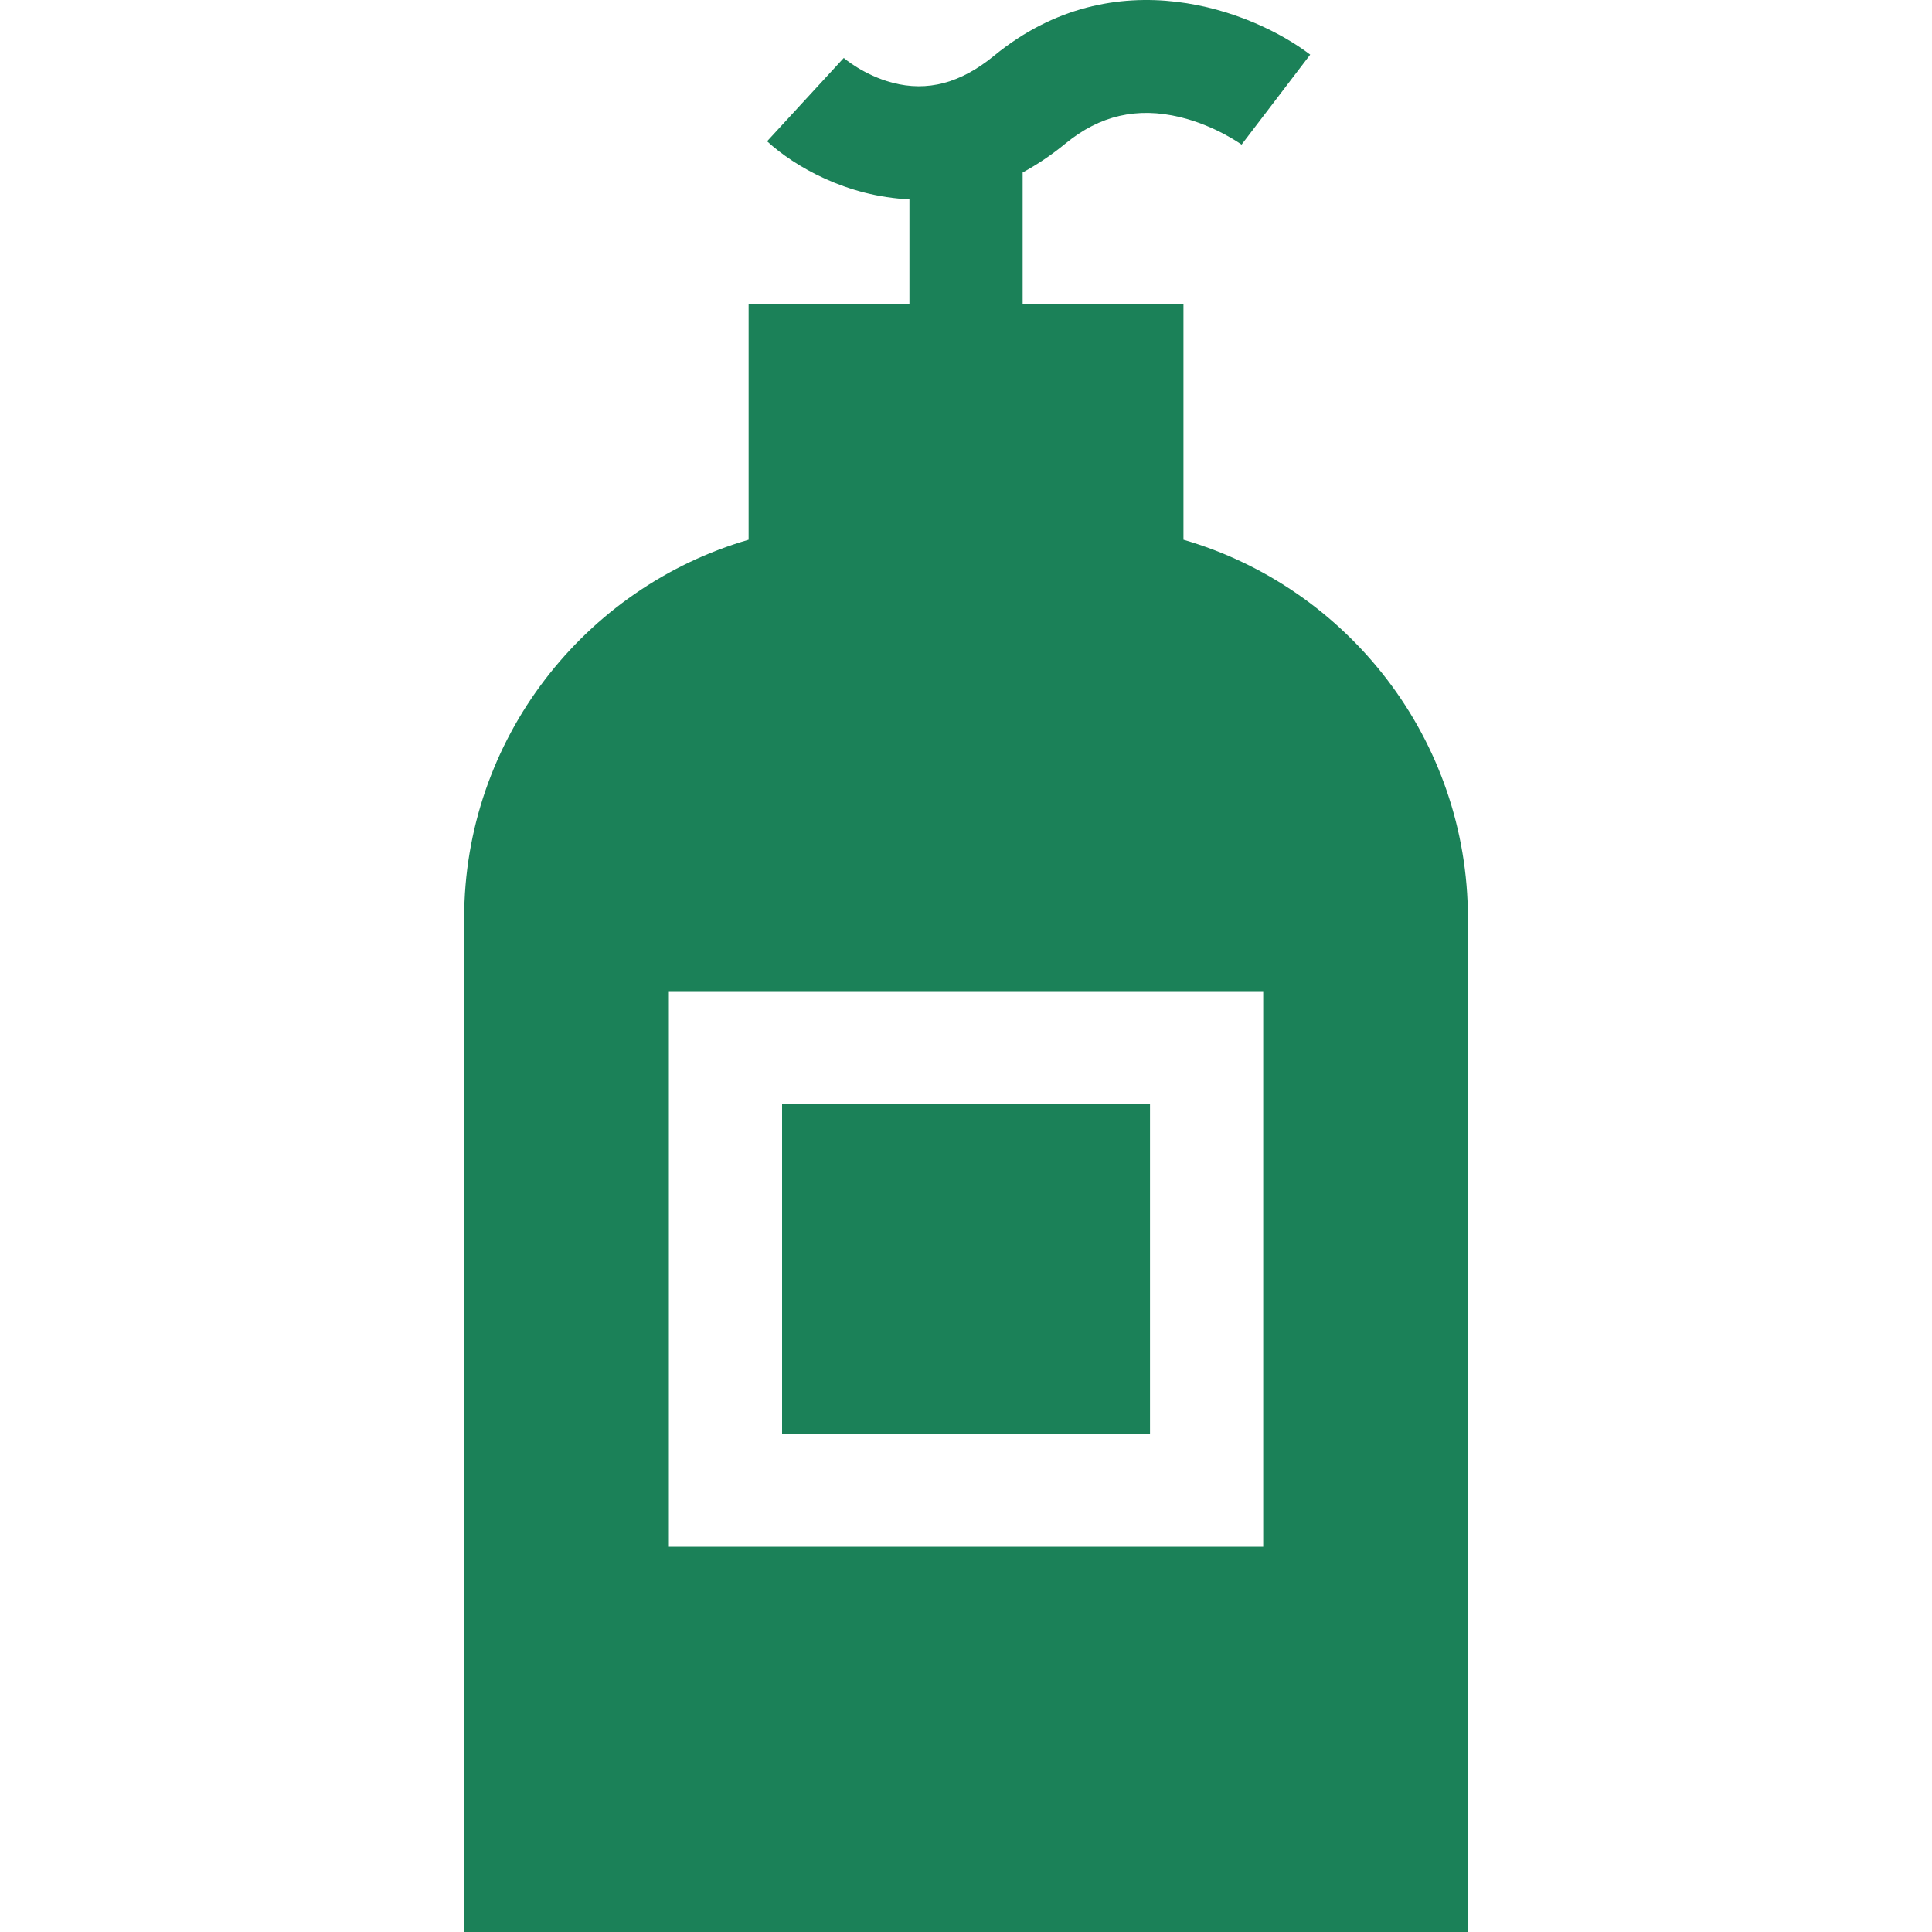 <svg width="25" height="25" viewBox="0 0 25 25" fill="none" xmlns="http://www.w3.org/2000/svg">
<g clip-path="url(#clip0_6521_6621)">
<path d="M14.881 14.29H10.12V18.55H14.881V14.29Z" fill="#1B8158"/>
<path d="M15.314 6.984V3.936H13.233V2.232C13.418 2.131 13.604 2.008 13.79 1.855C14.23 1.494 14.714 1.382 15.268 1.515C15.732 1.627 16.067 1.872 16.07 1.874L16.066 1.871L16.954 0.707C16.224 0.149 14.428 -0.564 12.861 0.723C12.43 1.076 12.001 1.19 11.547 1.07C11.172 0.971 10.915 0.747 10.912 0.745L10.918 0.75L9.926 1.828C10.285 2.158 10.96 2.543 11.768 2.579V3.936H9.687V6.984C7.563 7.601 6.006 9.565 6.006 11.885V25H18.995V11.885C18.995 9.565 17.438 7.601 15.314 6.984ZM16.346 20.015H8.655V12.825H16.346V20.015H16.346Z" fill="#1B8158"/>
</g>
<defs>
<clipPath id="clip0_6521_6621">
<rect width="25" height="25" fill="white"/>
</clipPath>
</defs>
</svg>
